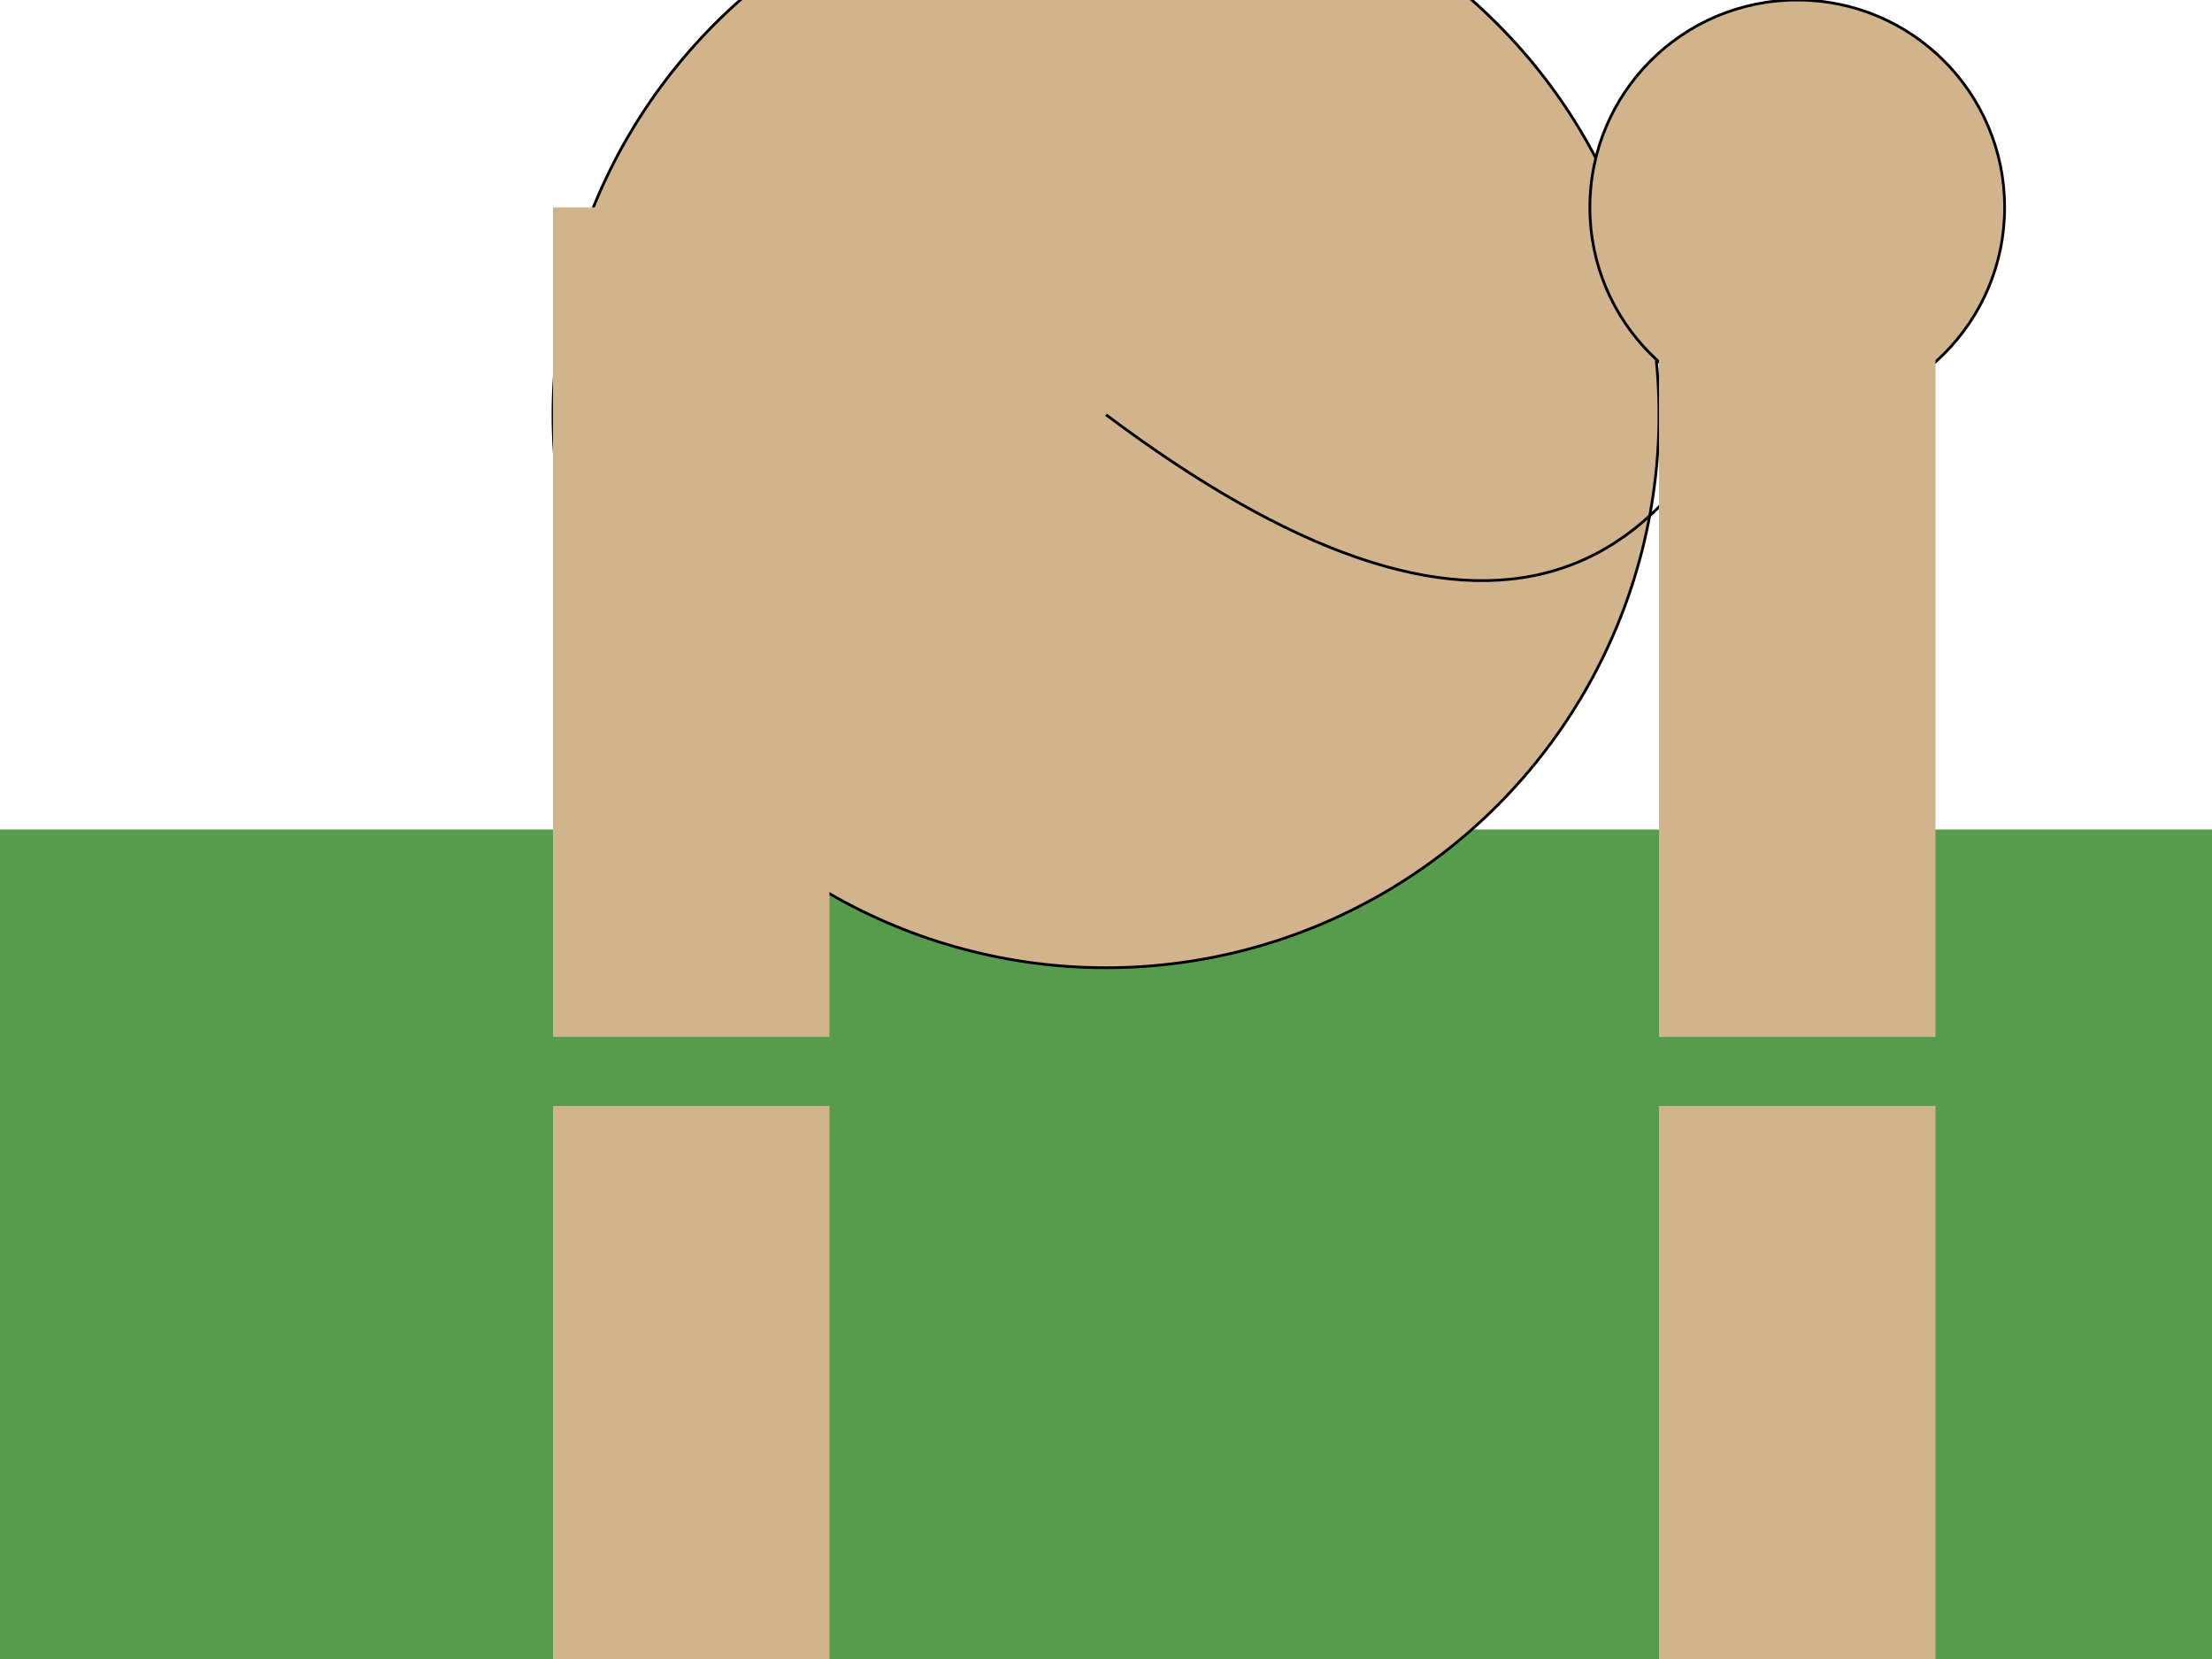 <svg viewBox="0 0 800 600" xmlns="http://www.w3.org/2000/svg">

  <!-- Ground -->
  <rect x="0" y="300" width="800" height="300" fill="#579b4d"/>

  <!-- Giraffe Tower -->
  <circle cx="400" cy="150" r="200" stroke="black" fill="tan"/>
  <path d="M400 150 Q600 300, 650 75" stroke="black" fill="transparent"/>

  <!-- Head -->
  <circle cx="650" cy="75" r="75" stroke="black" fill="tan"/>

  <!-- Legs -->
  <rect x="200" y="400" width="100" height="200" fill="tan"/>
  <rect x="600" y="400" width="100" height="200" fill="tan"/>
  <rect x="200" y="75" width="100" height="300" fill="tan"/>
  <rect x="600" y="75" width="100" height="300" fill="tan"/>

  <!-- Spot Patterns -->
  <!-- Add spot circles here using random coordinates and a loop for multiple spots -->

</svg>